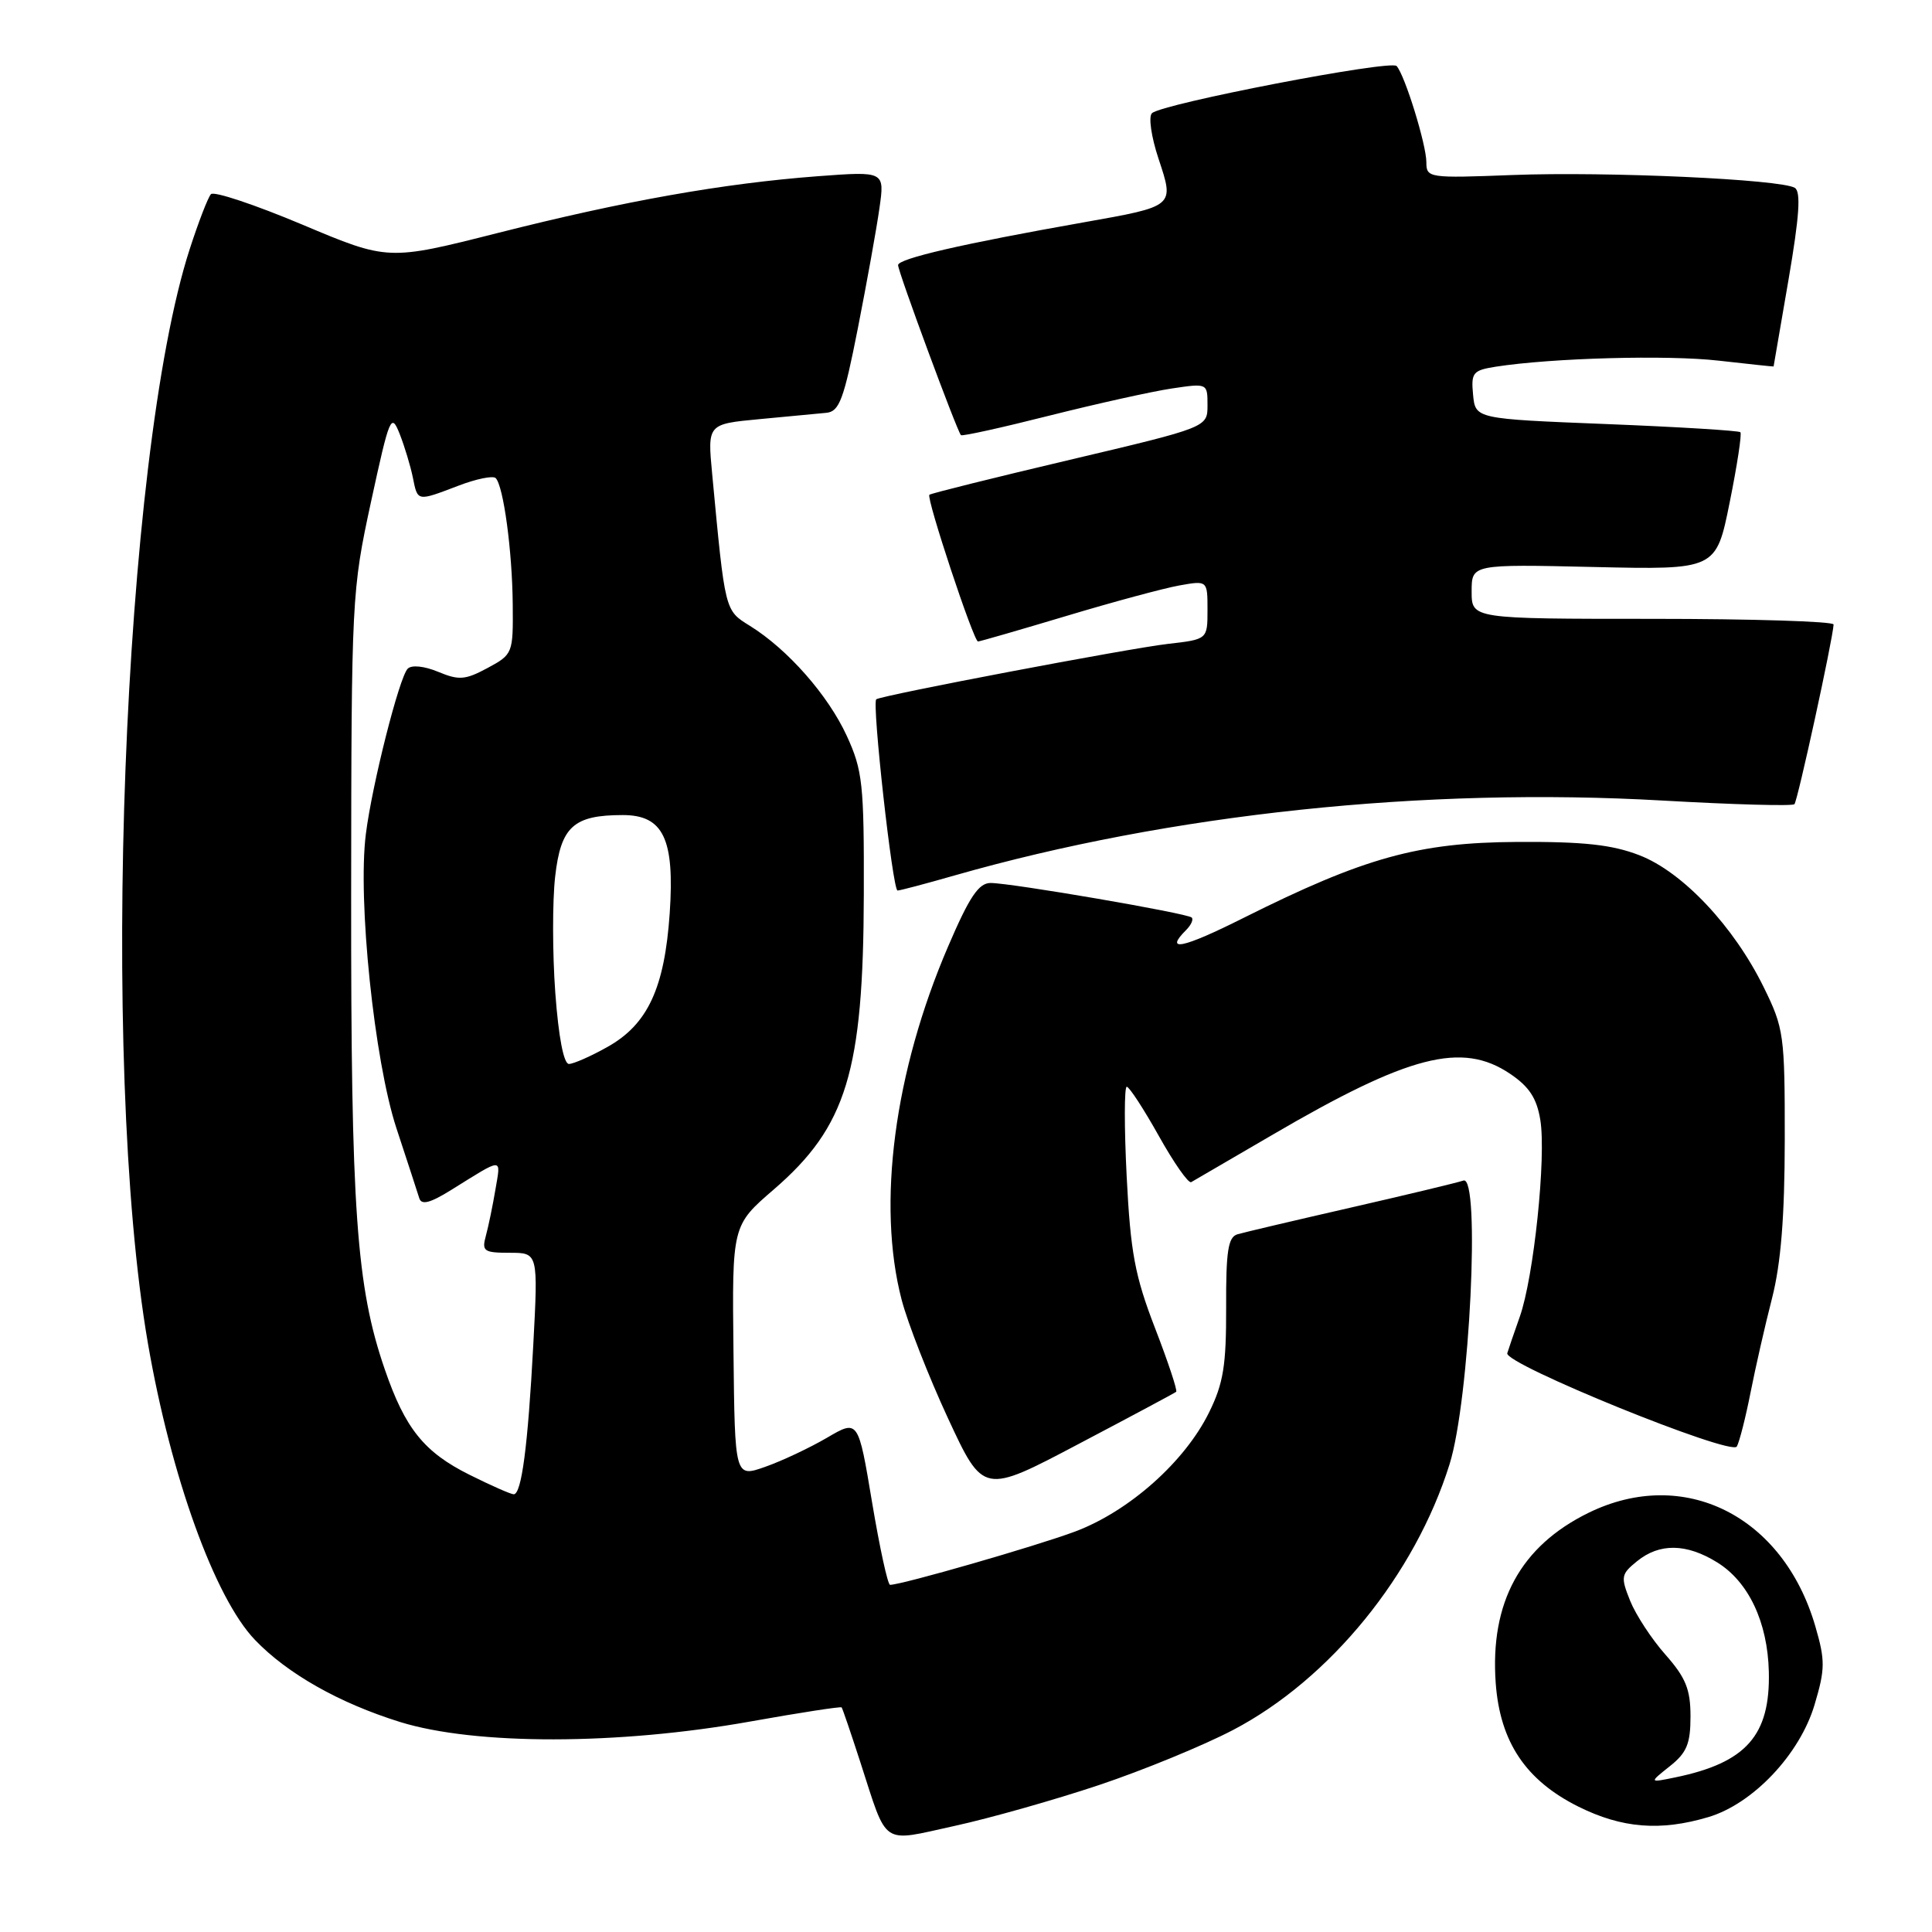 <?xml version="1.0" encoding="UTF-8" standalone="no"?>
<!DOCTYPE svg PUBLIC "-//W3C//DTD SVG 1.1//EN" "http://www.w3.org/Graphics/SVG/1.1/DTD/svg11.dtd" >
<svg xmlns="http://www.w3.org/2000/svg" xmlns:xlink="http://www.w3.org/1999/xlink" version="1.1" viewBox="0 0 256 256">
 <g >
 <path fill="currentColor"
d=" M 145.62 236.53 C 151.48 234.57 159.48 231.28 163.39 229.23 C 176.23 222.51 187.50 208.66 192.08 194.00 C 194.74 185.49 196.19 155.64 193.91 156.43 C 193.13 156.70 186.43 158.31 179.00 160.01 C 171.57 161.71 164.81 163.30 163.97 163.55 C 162.73 163.91 162.44 165.78 162.47 173.25 C 162.49 180.92 162.11 183.30 160.21 187.15 C 156.99 193.70 149.60 200.26 142.45 202.94 C 137.28 204.87 119.52 209.99 117.94 210.00 C 117.63 210.00 116.56 205.07 115.55 199.04 C 113.72 188.08 113.72 188.08 109.58 190.51 C 107.30 191.84 103.62 193.58 101.40 194.36 C 97.37 195.78 97.37 195.78 97.19 179.08 C 97.00 162.38 97.00 162.38 102.52 157.62 C 112.18 149.28 114.40 142.00 114.46 118.50 C 114.50 103.87 114.30 102.07 112.20 97.50 C 109.72 92.11 104.38 86.04 99.37 82.93 C 96.02 80.85 96.09 81.11 94.37 62.84 C 93.74 56.19 93.74 56.19 100.62 55.54 C 104.41 55.18 108.40 54.80 109.50 54.70 C 111.22 54.53 111.81 52.94 113.67 43.50 C 114.86 37.45 116.15 30.29 116.53 27.59 C 117.23 22.69 117.23 22.69 108.37 23.35 C 95.83 24.30 82.78 26.61 65.96 30.87 C 51.42 34.55 51.42 34.55 40.03 29.75 C 33.77 27.12 28.33 25.30 27.95 25.73 C 27.56 26.15 26.30 29.42 25.14 33.00 C 16.25 60.48 13.18 140.76 19.60 178.00 C 22.64 195.61 28.45 211.73 33.78 217.29 C 38.07 221.77 44.94 225.66 53.00 228.17 C 62.96 231.26 81.90 231.24 99.41 228.11 C 105.96 226.94 111.41 226.10 111.52 226.24 C 111.64 226.38 112.75 229.65 114.00 233.50 C 117.66 244.79 116.64 244.10 126.46 241.95 C 131.14 240.93 139.76 238.49 145.62 236.53 Z  M 226.38 240.77 C 232.30 239.00 238.49 232.44 240.44 225.88 C 241.85 221.15 241.86 220.03 240.54 215.49 C 236.28 200.85 223.14 194.27 210.50 200.45 C 201.48 204.87 197.42 212.31 198.19 223.02 C 198.76 230.81 202.16 235.90 209.13 239.38 C 214.92 242.26 220.01 242.67 226.38 240.77 Z  M 155.85 184.42 C 156.04 184.26 154.78 180.46 153.04 175.96 C 150.37 169.04 149.80 165.95 149.29 155.89 C 148.96 149.35 148.97 144.00 149.30 144.00 C 149.63 144.00 151.54 146.93 153.54 150.50 C 155.54 154.08 157.47 156.84 157.84 156.64 C 158.20 156.44 163.00 153.64 168.50 150.43 C 186.69 139.79 193.71 137.98 200.09 142.28 C 202.63 143.99 203.63 145.52 204.10 148.40 C 204.90 153.31 203.23 169.29 201.37 174.50 C 200.59 176.70 199.85 178.87 199.72 179.31 C 199.33 180.75 229.43 192.97 230.14 191.67 C 230.49 191.03 231.31 187.80 231.96 184.50 C 232.61 181.20 233.89 175.57 234.81 172.00 C 235.98 167.41 236.48 161.23 236.49 151.00 C 236.50 137.14 236.38 136.25 233.70 130.81 C 229.74 122.74 222.95 115.53 217.22 113.32 C 213.59 111.92 209.85 111.51 201.00 111.56 C 187.92 111.64 180.78 113.62 164.75 121.64 C 156.69 125.68 154.21 126.19 157.18 123.22 C 157.83 122.57 158.16 121.83 157.91 121.58 C 157.34 121.01 134.00 117.00 131.26 117.00 C 129.68 117.00 128.45 118.83 125.63 125.41 C 118.49 142.01 116.18 159.59 119.47 172.22 C 120.28 175.31 123.04 182.38 125.61 187.92 C 130.29 198.00 130.29 198.00 142.89 191.35 C 149.83 187.70 155.66 184.58 155.85 184.42 Z  M 126.49 116.00 C 155.04 107.84 188.75 104.27 220.35 106.08 C 229.67 106.61 237.51 106.83 237.77 106.56 C 238.19 106.14 242.85 84.77 242.96 82.75 C 242.98 82.34 232.20 82.00 219.00 82.00 C 195.00 82.00 195.00 82.00 195.00 78.38 C 195.00 74.76 195.00 74.76 211.19 75.13 C 227.39 75.50 227.39 75.50 229.19 66.58 C 230.18 61.68 230.82 57.49 230.61 57.27 C 230.39 57.06 222.41 56.57 212.86 56.19 C 195.50 55.50 195.50 55.50 195.19 52.31 C 194.91 49.38 195.16 49.07 198.19 48.59 C 205.64 47.43 220.95 47.01 227.75 47.79 C 231.74 48.24 235.00 48.59 235.01 48.56 C 235.01 48.53 235.90 43.35 236.99 37.05 C 238.43 28.64 238.65 25.40 237.82 24.89 C 235.99 23.76 212.92 22.71 200.44 23.19 C 189.29 23.62 189.00 23.58 189.00 21.49 C 189.00 19.18 186.16 9.97 185.06 8.75 C 184.30 7.89 153.96 13.74 152.64 15.00 C 152.16 15.45 152.55 18.14 153.51 21.03 C 155.62 27.39 155.72 27.31 143.55 29.47 C 127.54 32.30 119.00 34.27 119.00 35.13 C 119.00 36.01 126.82 57.15 127.33 57.66 C 127.49 57.83 132.77 56.66 139.06 55.07 C 145.35 53.49 152.64 51.87 155.25 51.48 C 160.00 50.77 160.00 50.78 160.00 53.70 C 160.00 56.62 160.00 56.62 141.75 60.93 C 131.71 63.30 123.34 65.38 123.15 65.56 C 122.70 65.96 129.01 85.00 129.59 85.00 C 129.83 85.00 135.08 83.48 141.26 81.63 C 147.44 79.77 154.19 77.95 156.25 77.58 C 160.00 76.91 160.00 76.91 160.00 80.82 C 160.00 84.72 160.00 84.72 154.75 85.32 C 149.52 85.92 116.85 92.13 116.11 92.66 C 115.51 93.10 118.28 118.00 118.93 118.00 C 119.25 118.00 122.65 117.10 126.49 116.00 Z  M 62.20 195.41 C 56.20 192.42 53.68 189.29 50.99 181.46 C 47.21 170.50 46.50 160.38 46.53 118.50 C 46.56 79.21 46.61 78.29 49.16 66.50 C 51.63 55.13 51.83 54.66 52.96 57.50 C 53.61 59.15 54.39 61.74 54.70 63.25 C 55.35 66.49 55.22 66.46 60.74 64.36 C 63.11 63.45 65.33 63.00 65.68 63.35 C 66.71 64.38 67.88 73.01 67.94 80.09 C 68.00 86.58 67.95 86.71 64.61 88.51 C 61.65 90.10 60.82 90.17 58.06 89.02 C 56.20 88.25 54.53 88.08 54.02 88.61 C 52.90 89.75 49.30 103.97 48.48 110.50 C 47.37 119.21 49.60 140.59 52.53 149.50 C 53.98 153.90 55.34 158.07 55.56 158.78 C 55.85 159.70 56.99 159.41 59.73 157.71 C 66.80 153.31 66.37 153.32 65.65 157.60 C 65.29 159.74 64.72 162.51 64.38 163.75 C 63.82 165.79 64.11 166.00 67.54 166.00 C 71.31 166.00 71.31 166.00 70.66 178.25 C 69.95 191.60 69.11 198.00 68.07 198.00 C 67.70 198.00 65.06 196.84 62.20 195.41 Z  M 73.58 131.56 C 73.20 126.36 73.19 119.44 73.56 116.16 C 74.31 109.53 75.99 108.00 82.52 108.00 C 87.90 108.00 89.41 111.16 88.74 121.01 C 88.06 130.94 85.82 135.74 80.50 138.72 C 78.30 139.96 76.00 140.97 75.39 140.98 C 74.70 140.99 74.01 137.43 73.58 131.56 Z  M 221.25 234.04 C 223.51 232.25 224.00 231.06 224.00 227.43 C 224.00 223.84 223.37 222.30 220.68 219.25 C 218.85 217.19 216.75 213.97 216.00 212.11 C 214.73 208.94 214.79 208.59 216.93 206.86 C 219.90 204.45 223.46 204.50 227.53 207.02 C 231.69 209.59 234.22 214.93 234.38 221.51 C 234.58 229.96 231.38 233.57 222.00 235.51 C 218.50 236.23 218.50 236.23 221.25 234.04 Z "/>
</g>
</svg>